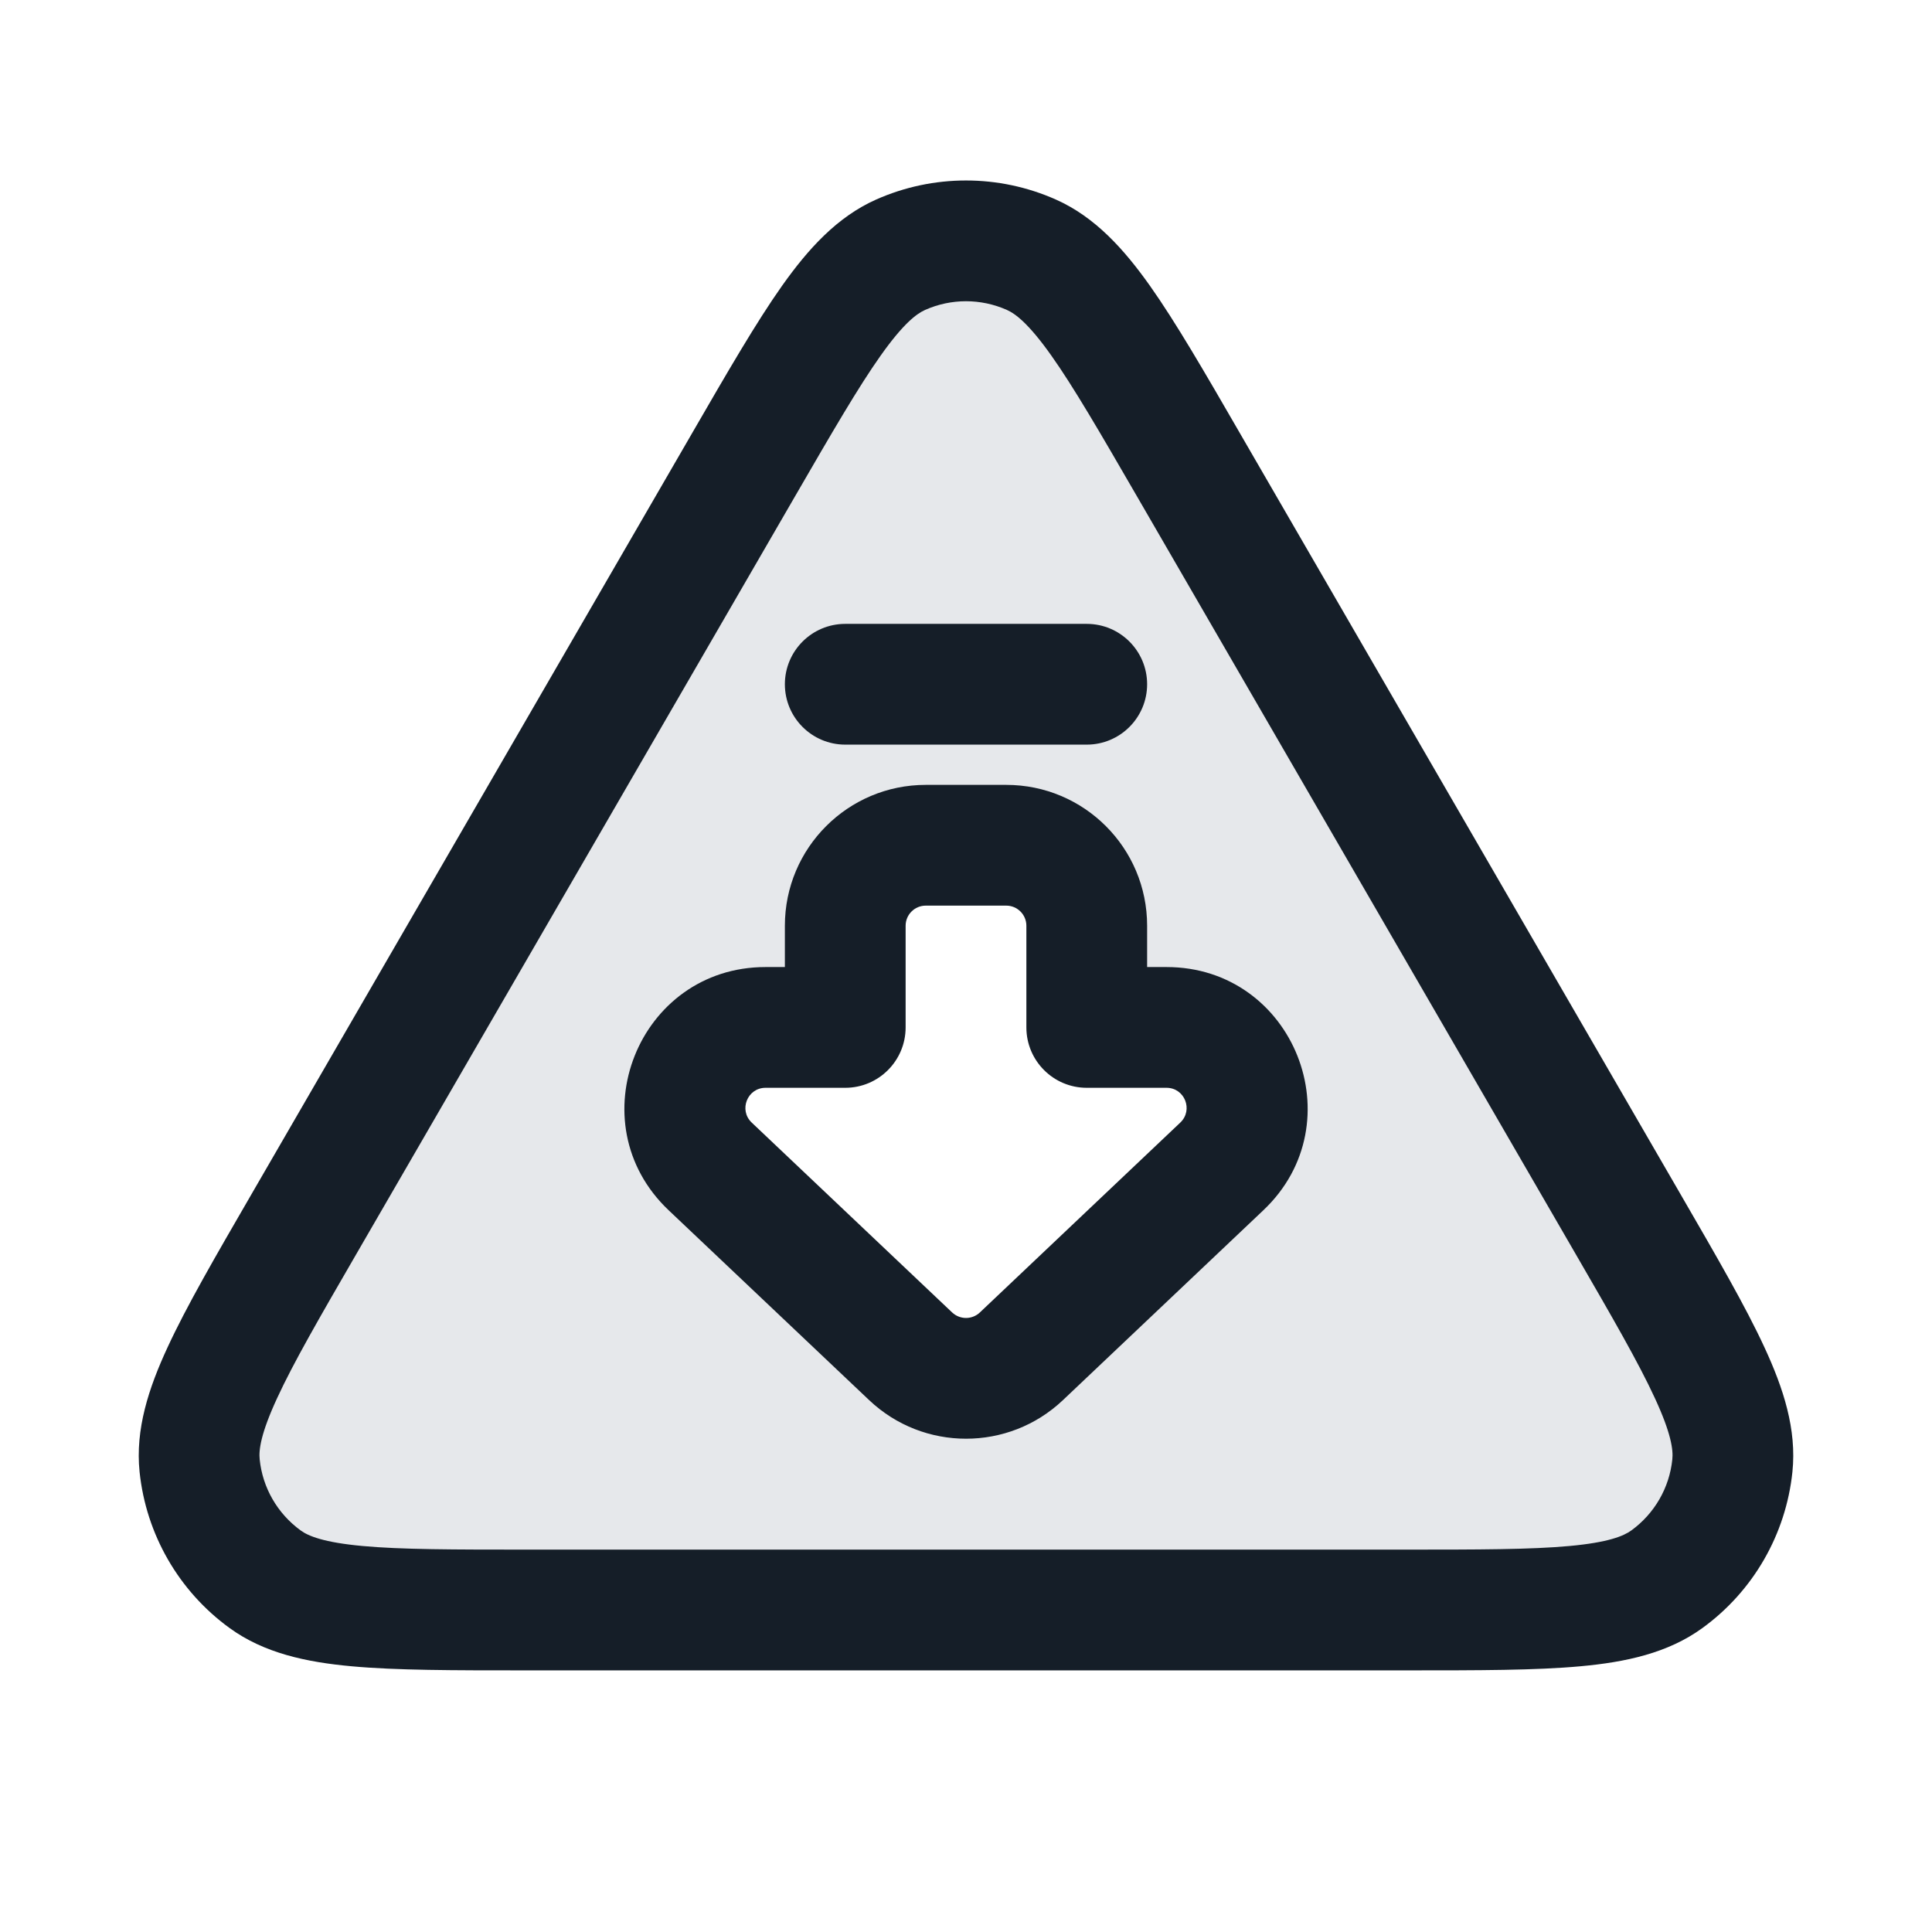 <svg xmlns="http://www.w3.org/2000/svg" viewBox="0 0 24 24">
  <defs/>
  <path fill="#636F7E" opacity="0.16" d="M6.55,20 C4.729,20 3.819,20 3.293,19.618 C2.834,19.284 2.538,18.771 2.48,18.207 C2.412,17.561 2.868,16.773 3.781,15.197 L9.231,5.783 C10.14,4.213 10.594,3.428 11.187,3.164 C11.705,2.934 12.295,2.934 12.813,3.164 C13.406,3.428 13.86,4.213 14.769,5.783 L20.219,15.197 C21.132,16.773 21.588,17.561 21.52,18.207 C21.462,18.771 21.166,19.284 20.707,19.618 C20.181,20 19.271,20 17.45,20 Z M8.822,14.489 L11.312,16.848 C11.698,17.214 12.302,17.214 12.688,16.848 L15.178,14.489 C15.834,13.867 15.394,12.763 14.49,12.763 L13.5,12.763 L13.5,11.5 C13.5,10.948 13.052,10.5 12.5,10.5 L11.5,10.5 C10.948,10.5 10.5,10.948 10.5,11.5 L10.5,12.763 L9.51,12.763 C8.606,12.763 8.166,13.867 8.822,14.489 Z"/>
  <path fill="#151E28" d="M13.117,2.479 C13.602,2.695 13.961,3.093 14.285,3.55 C14.606,4.004 14.961,4.617 15.399,5.375 L15.418,5.408 L20.868,14.821 L20.887,14.854 C21.327,15.614 21.684,16.229 21.918,16.736 C22.154,17.245 22.321,17.756 22.266,18.285 C22.185,19.061 21.779,19.766 21.148,20.224 C20.718,20.537 20.192,20.648 19.633,20.699 C19.077,20.75 18.366,20.75 17.488,20.75 L6.512,20.75 C5.634,20.75 4.923,20.75 4.367,20.699 C3.808,20.648 3.282,20.537 2.852,20.224 C2.221,19.766 1.815,19.061 1.734,18.285 C1.679,17.756 1.846,17.245 2.082,16.736 C2.316,16.229 2.673,15.614 3.113,14.854 L3.132,14.821 L8.582,5.408 L8.601,5.375 C9.039,4.618 9.394,4.004 9.715,3.55 C10.039,3.093 10.398,2.695 10.883,2.479 C11.594,2.163 12.406,2.163 13.117,2.479 Z M11.492,3.85 C11.384,3.898 11.219,4.023 10.94,4.417 C10.663,4.808 10.342,5.361 9.88,6.159 L4.43,15.572 C3.966,16.373 3.645,16.929 3.444,17.365 C3.24,17.805 3.213,18.012 3.226,18.13 C3.262,18.482 3.447,18.802 3.734,19.011 C3.829,19.081 4.022,19.161 4.504,19.205 C4.983,19.249 5.625,19.25 6.55,19.25 L17.45,19.25 C18.375,19.25 19.017,19.249 19.496,19.205 C19.978,19.161 20.17,19.081 20.266,19.011 C20.553,18.802 20.738,18.482 20.774,18.13 C20.787,18.012 20.76,17.805 20.556,17.365 C20.355,16.929 20.034,16.373 19.57,15.572 L14.12,6.159 C13.658,5.361 13.337,4.808 13.06,4.417 C12.781,4.023 12.616,3.898 12.508,3.85 C12.184,3.706 11.815,3.706 11.492,3.85 Z M13.204,17.393 C12.529,18.032 11.472,18.032 10.797,17.393 L8.306,15.034 C7.158,13.946 7.928,12.013 9.51,12.013 L9.75,12.013 L9.75,11.5 C9.75,10.533 10.534,9.75 11.5,9.75 L12.5,9.75 C13.467,9.75 14.25,10.533 14.25,11.5 L14.25,12.013 L14.491,12.013 C16.073,12.013 16.843,13.946 15.694,15.034 Z M11.828,16.304 C11.925,16.395 12.076,16.395 12.172,16.304 L14.662,13.945 C14.826,13.789 14.717,13.513 14.491,13.513 L13.5,13.513 C13.086,13.513 12.75,13.177 12.75,12.763 L12.75,11.5 C12.75,11.362 12.638,11.25 12.5,11.25 L11.5,11.25 C11.362,11.25 11.25,11.362 11.25,11.5 L11.25,12.763 C11.25,13.177 10.914,13.513 10.5,13.513 L9.51,13.513 C9.284,13.513 9.174,13.789 9.338,13.945 Z M10.5,9.25 C10.086,9.25 9.75,8.914 9.75,8.5 C9.75,8.086 10.086,7.75 10.5,7.75 L13.5,7.75 C13.914,7.75 14.25,8.086 14.25,8.5 C14.25,8.914 13.914,9.25 13.5,9.25 Z"/>
</svg>

